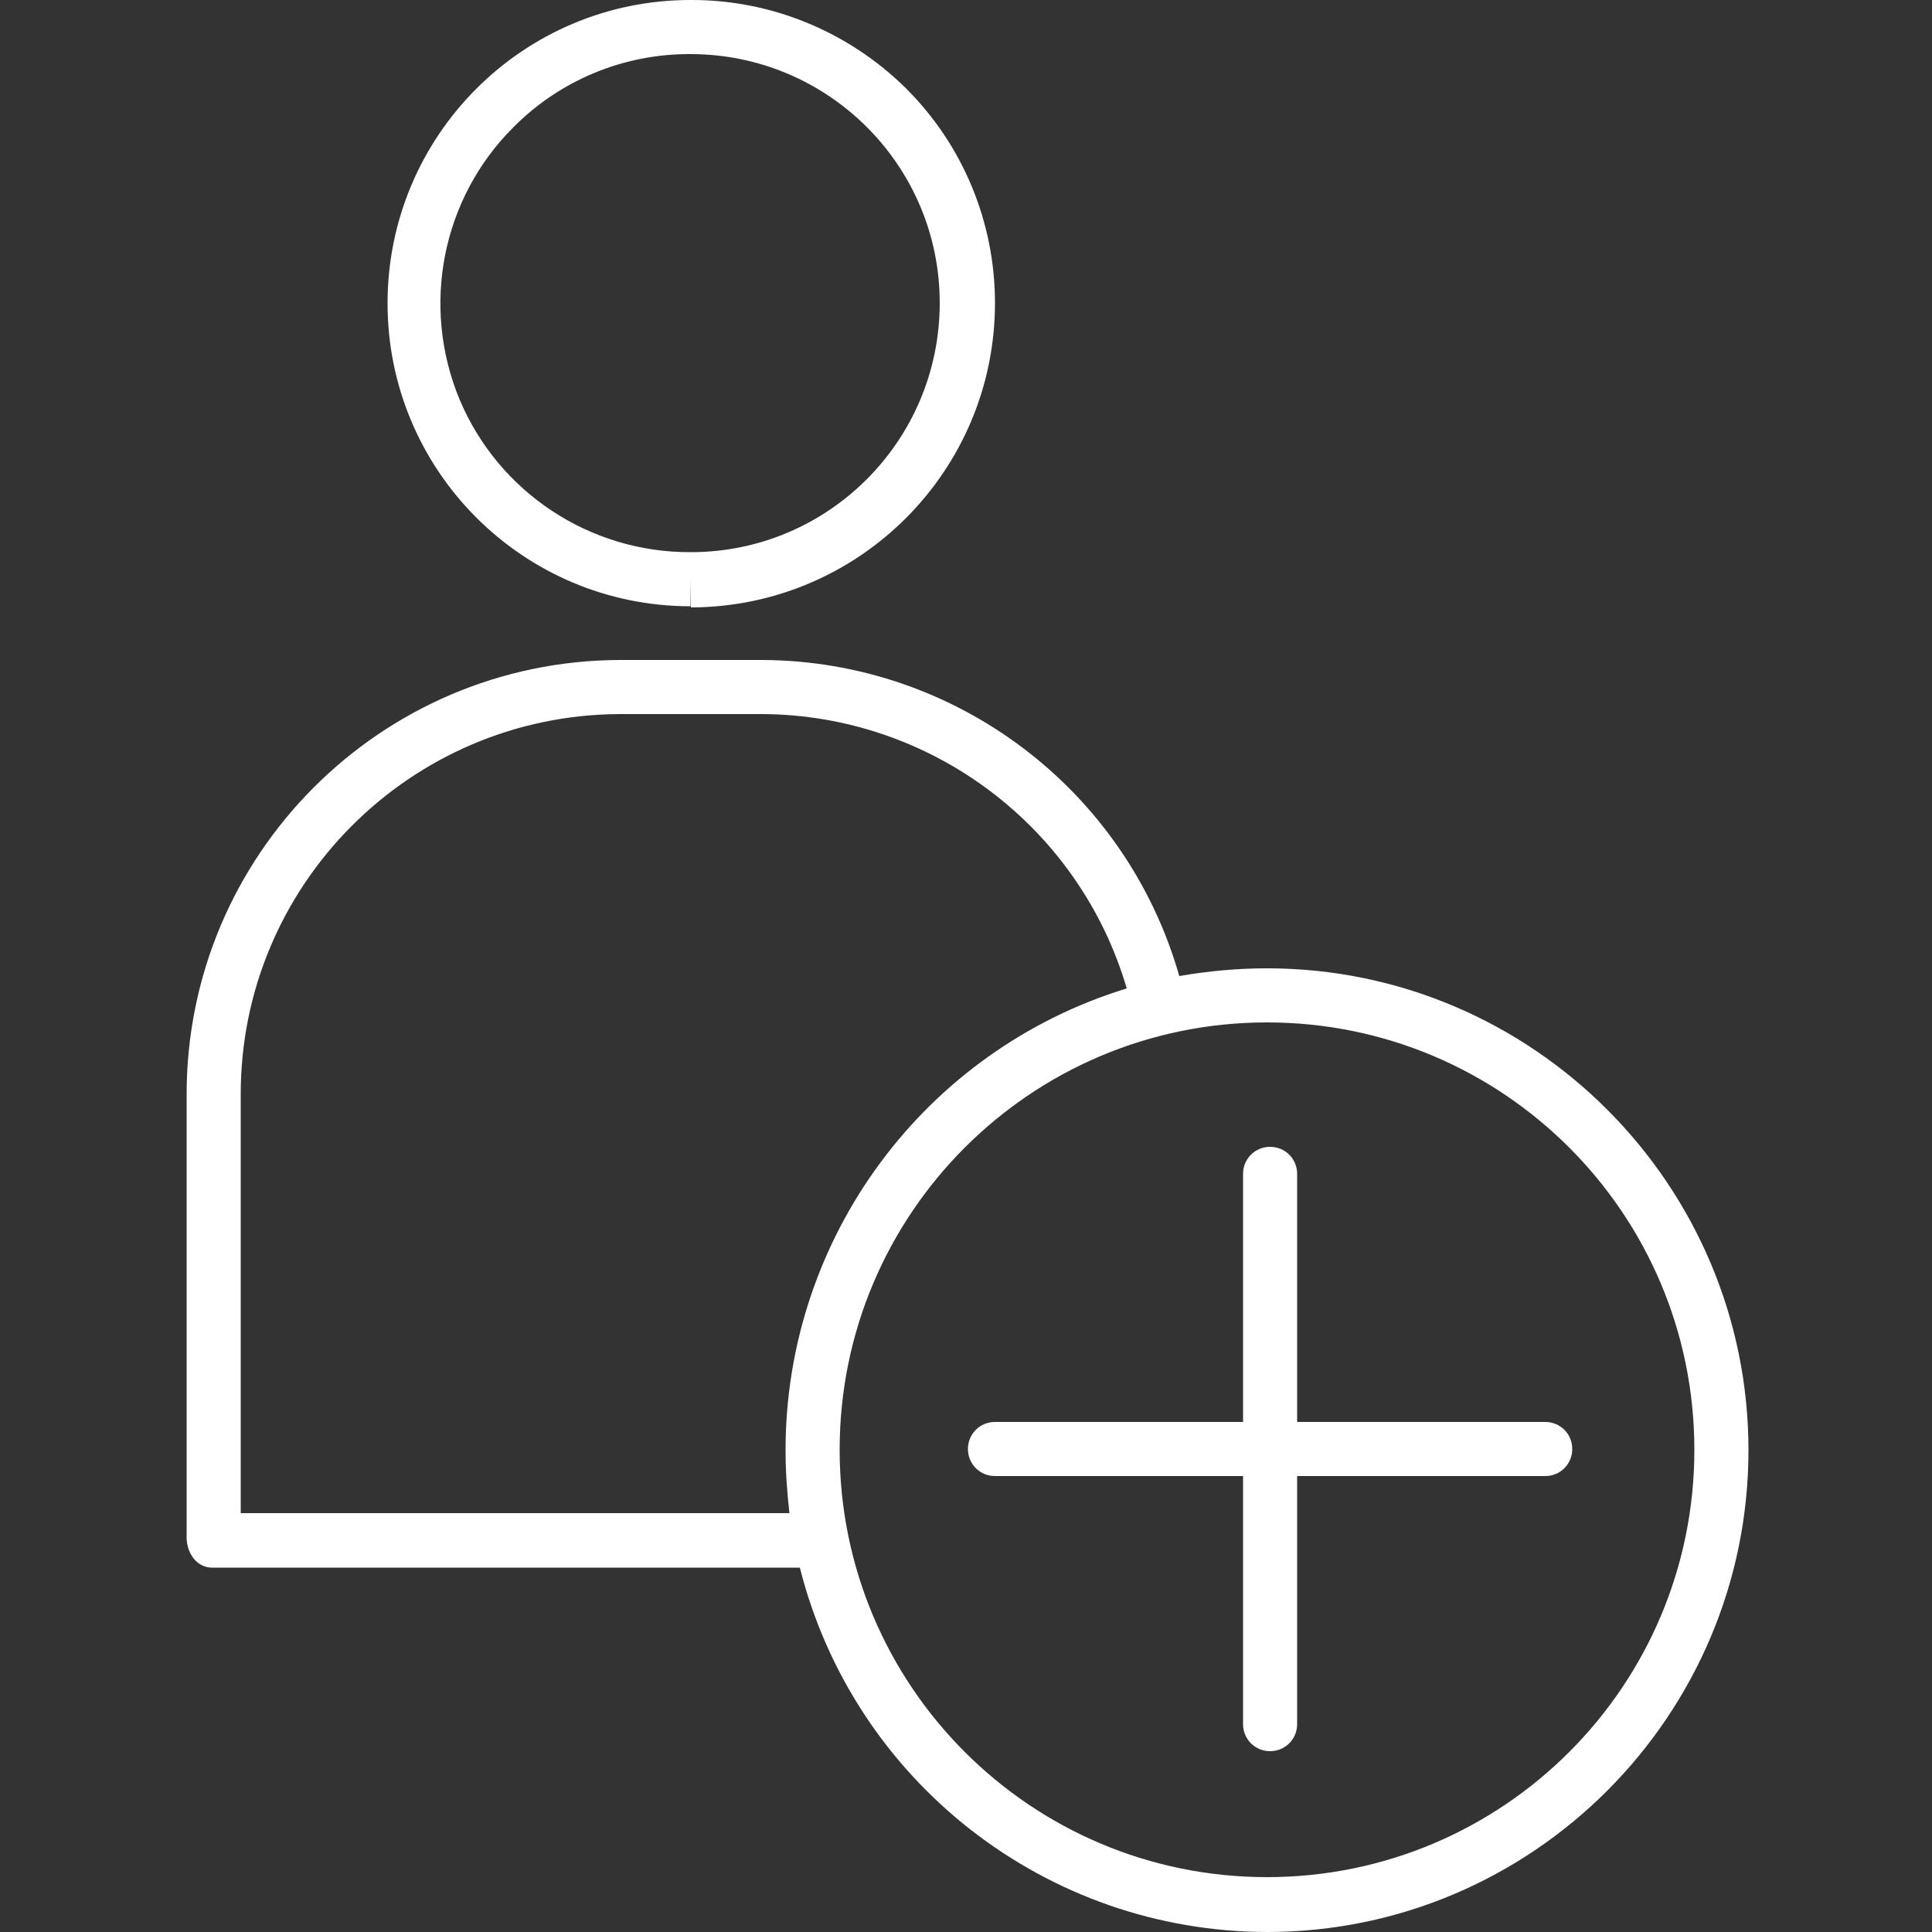 <svg xmlns="http://www.w3.org/2000/svg" viewBox="0 0 500 500"><rect x="0" y="0" width="500" height="500" fill="#333333" stroke="none"/><path fill="transparent" class="st0" d="M178.7,142.9L178.7,142.9c35.7,0,64.5-28.9,64.5-64.5c0-35.6-28.9-64.4-64.5-64.4 		c-17.2-0.1-33.7,6.7-45.8,18.9c-18.5,18.4-24,46.2-14,70.4C129,127.4,152.6,143,178.7,142.9z"/><path fill="transparent" class="st0" d="M291.6,255.8c-12.3-41.9-50.7-70.8-94.4-71h-36.8c-54.3,0.2-98.3,44.4-98.1,98.7v108.1h142 		c-0.6-5.4-1-10.8-1-16.3C203.3,320.4,239.1,271.9,291.6,255.8z"/><path fill="transparent" class="st0" d="M327.9,264.6c-61.1,0-110.6,49.5-110.6,110.6s49.5,110.6,110.6,110.6s110.6-49.5,110.6-110.6 S389,264.6,327.9,264.6z M399.9,382h-64.2v64.2c0,3.9-3.1,7-7,7c-3.9,0-7-3.1-7-7V382h-64.2c-3.9,0-7-3.1-7-7c0-3.9,3.1-7,7-7h64.2 v-64.2c0-3.9,3.1-7,7-7c3.9,0,7,3.1,7,7V368h64.2c3.9,0,7,3.1,7,7C406.9,378.9,403.8,382,399.9,382z"/><path fill="white" d="M178.7,156.9v-6.8l0.1,7.1c43.5-0.1,78.7-35.3,78.7-78.8c0-20.9-8.3-40.9-23.1-55.6C219.6,8.2,199.6-0.1,178.7,0 	c-43.3,0-78.4,35.1-78.4,78.5C100.3,121.8,135.4,156.9,178.7,156.9z M132.9,32.9c12.1-12.2,28.6-19,45.8-18.9 c35.6,0,64.5,28.8,64.5,64.4c0,35.6-28.8,64.5-64.4,64.5h-0.1c-26.1,0.1-49.7-15.5-59.8-39.6C108.9,79.1,114.4,51.3,132.9,32.9z"/><path fill="white" d="M399.9,368h-64.2v-64.2c0-3.9-3.1-7-7-7c-3.9,0-7,3.1-7,7V368h-64.2c-3.9,0-7,3.1-7,7c0,3.9,3.1,7,7,7h64.2v64.2 c0,3.9,3.1,7,7,7c3.9,0,7-3.1,7-7V382h64.2c3.9,0,7-3.1,7-7C406.9,371.1,403.8,368,399.9,368z"/><path fill="white" d="M327.9,250.6c-7.6,0-15.2,0.7-22.7,2c-13.8-48.3-57.8-81.6-108-81.8h-36.8c-62,0.2-112.2,50.6-112.1,112.6v114.7 c0.1,4,2.7,7.6,6.6,7.6H207c14,55.4,63.8,94.2,120.9,94.3c68.7,0,124.6-56,124.6-124.7S396.6,250.6,327.9,250.6z M204.3,391.6h-142 V283.5c-0.2-54.3,43.8-98.5,98.1-98.7h36.8c43.7,0.2,82.1,29.1,94.4,71c-52.5,16.1-88.3,64.6-88.3,119.5 C203.3,380.8,203.7,386.2,204.3,391.6z M327.9,485.8c-61.1,0-110.6-49.5-110.6-110.6s49.5-110.6,110.6-110.6 s110.6,49.5,110.6,110.6S389,485.8,327.9,485.8z"/></svg>
